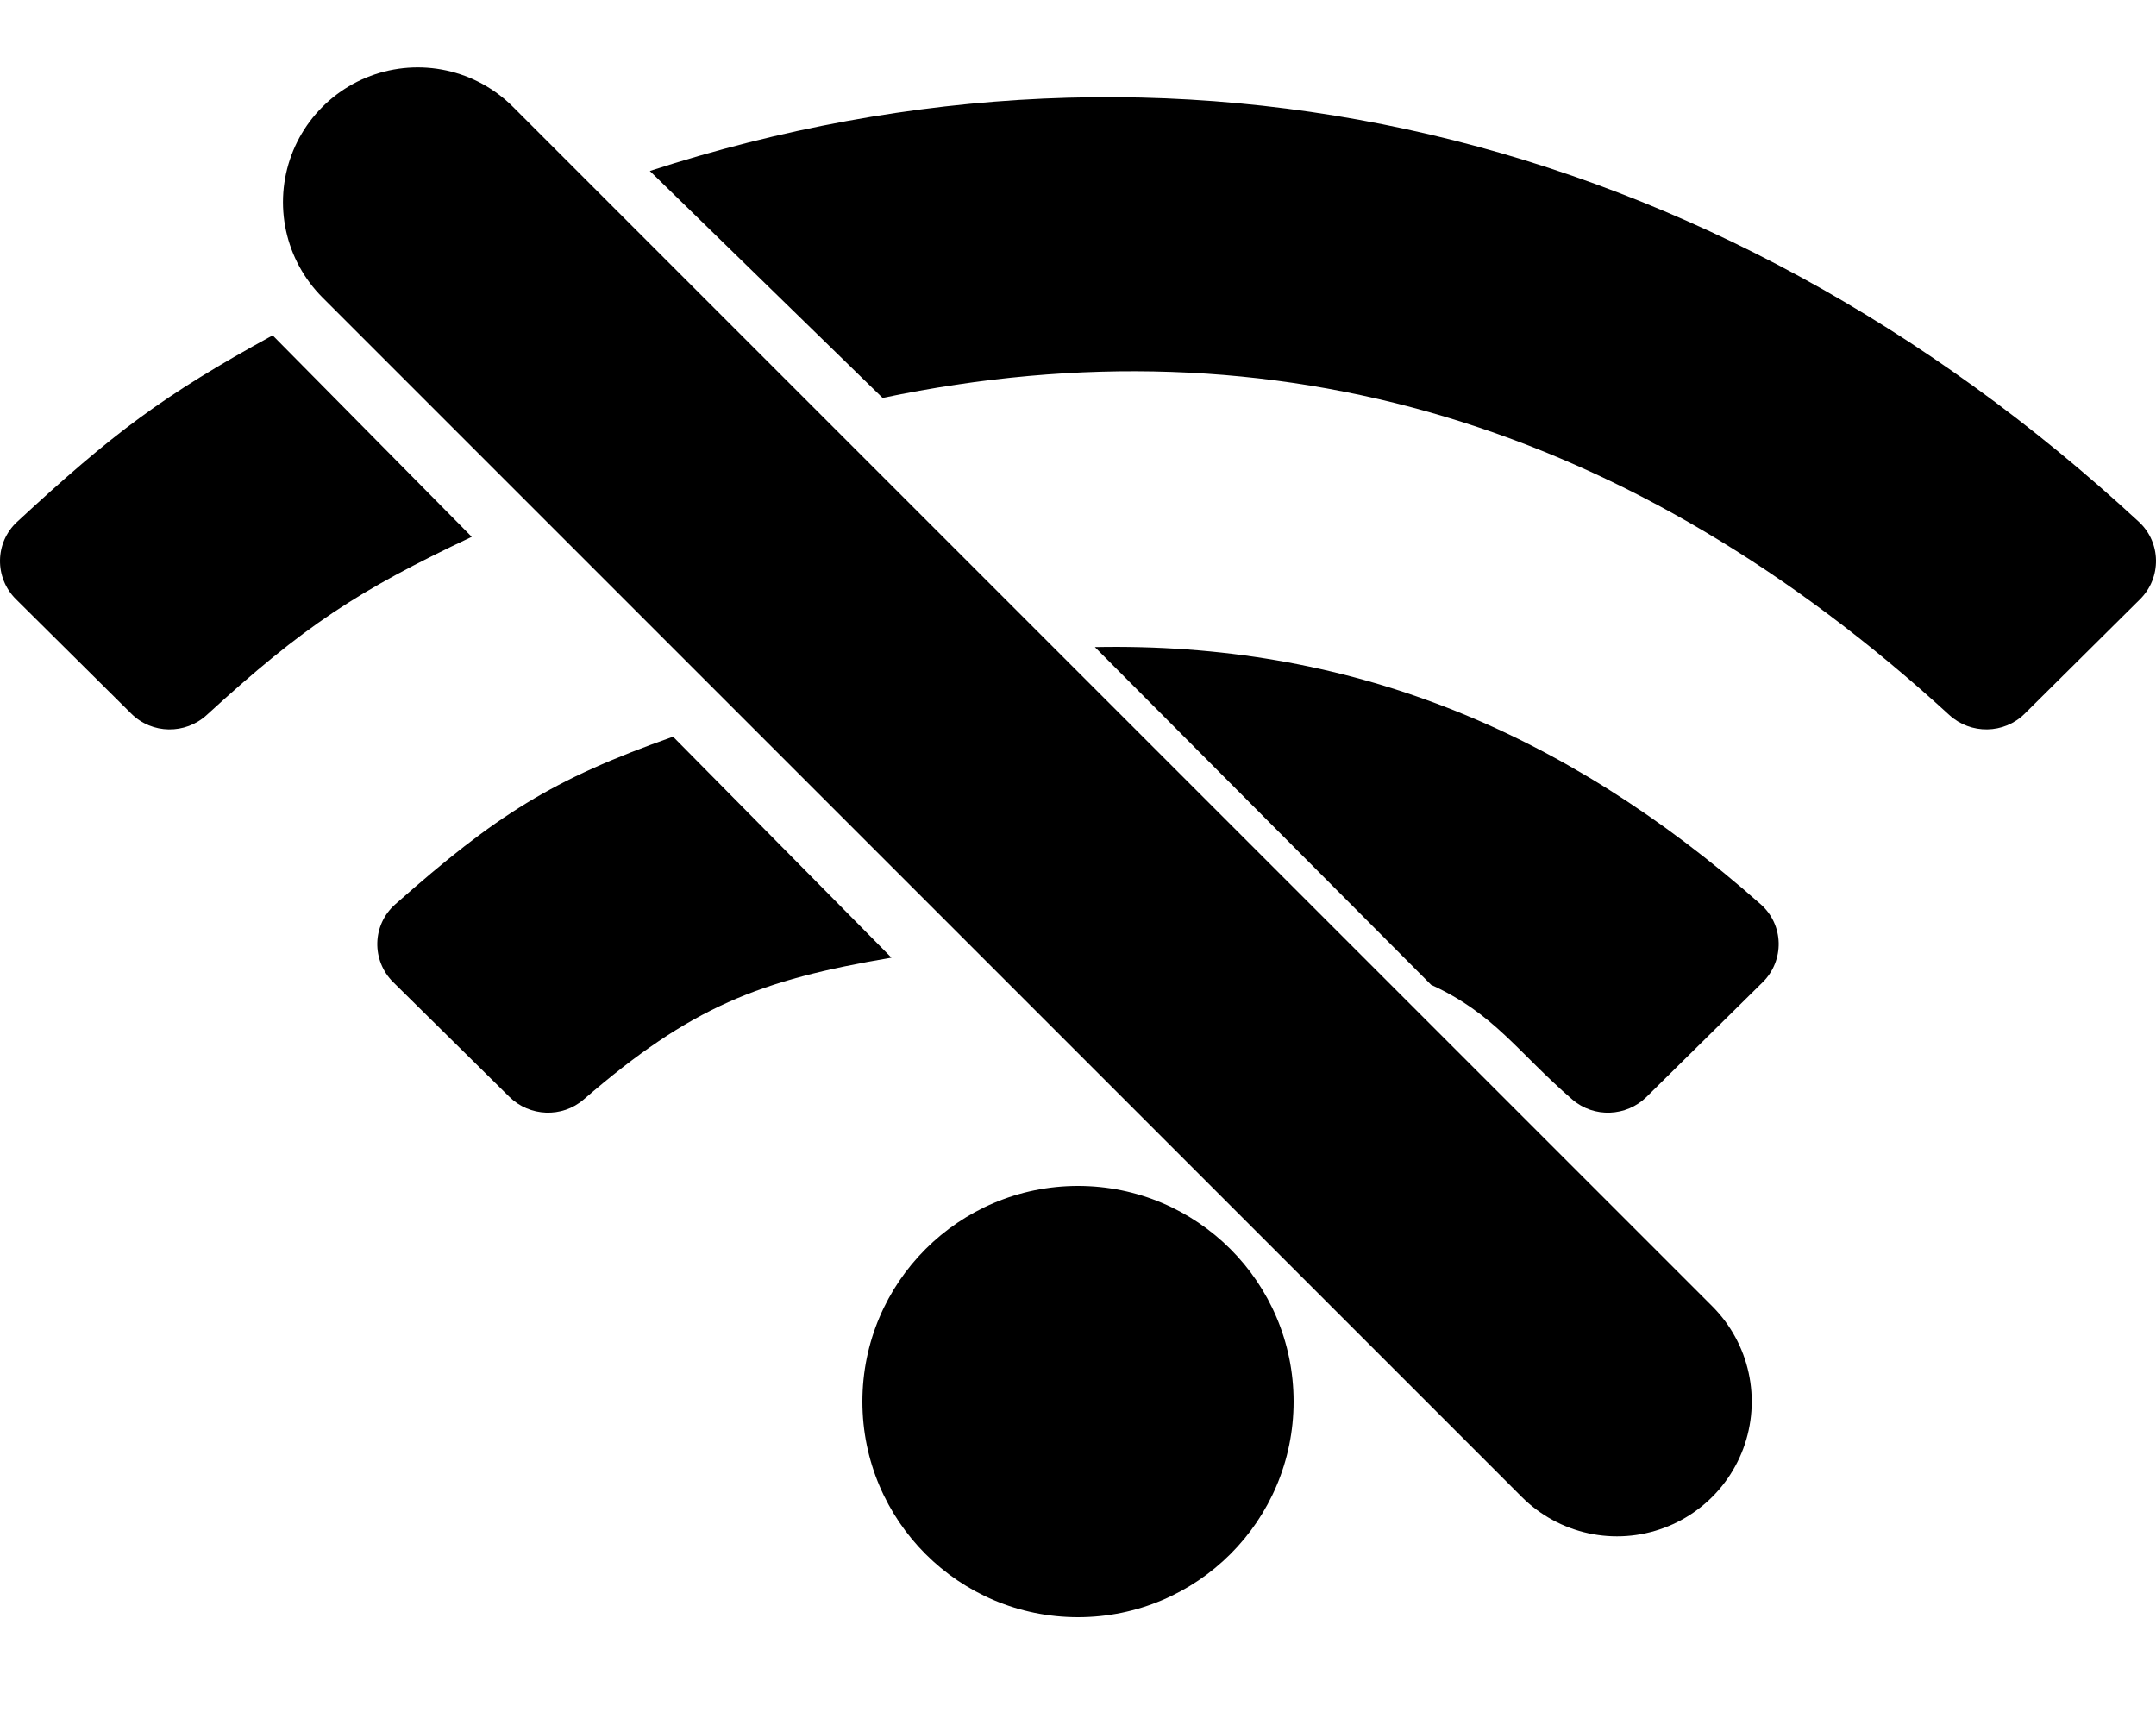 <?xml version="1.0" encoding="UTF-8" standalone="no"?>
<!DOCTYPE svg PUBLIC "-//W3C//DTD SVG 1.1//EN" "http://www.w3.org/Graphics/SVG/1.1/DTD/svg11.dtd">
<svg width="100%" height="100%" viewBox="0 0 640 512" version="1.1" xmlns="http://www.w3.org/2000/svg" xmlns:xlink="http://www.w3.org/1999/xlink" xml:space="preserve" xmlns:serif="http://www.serif.com/" style="fill-rule:evenodd;clip-rule:evenodd;stroke-linecap:round;stroke-linejoin:round;stroke-miterlimit:1.5;">
    <g transform="matrix(1,0,0,1,-0,5.14984e-07)">
        <path d="M175.899,54.743C148.79,63.539 122.34,74.886 96.933,88.784M320,352C284.65,352 256,380.65 256,416C256,451.35 284.65,480 320,480C355.35,480 384,451.35 384,416C384,380.65 355.35,352 320,352ZM424.825,292.308C443.673,300.921 450.455,312.27 466.74,326.35C473.13,331.87 482.79,331.48 488.79,325.55L523.23,291.56C529.79,285.1 529.56,274.5 522.67,268.41C463.439,216.029 399.539,190.596 325,192.064" style="fill-rule:nonzero;"/>
    </g>
    <g transform="matrix(1,0,0,1,-0,5.14984e-07)">
        <path d="M80.933,99.538C48.333,117.371 33.449,128.649 5.09,154.88C-1.57,161.04 -1.7,171.47 4.74,177.86L38.98,211.83C45.12,217.93 55,218.06 61.38,212.21C90.236,185.774 106.2,175.319 140.042,159.338" style="fill-rule:nonzero;"/>
    </g>
    <g transform="matrix(1,0,0,1,-0,5.14984e-07)">
        <path d="M262,118.103C379.232,93.587 484.835,126.281 578.63,212.21C585.01,218.06 594.89,217.92 601.03,211.83L635.27,177.86C641.7,171.47 641.57,161.04 634.91,154.88C508.221,37.702 348.224,0.345 192.895,50.743" style="fill-rule:nonzero;"/>
    </g>
    <g transform="matrix(1,0,0,1,-0,5.14984e-07)">
        <path d="M199.797,218.662C163.819,231.377 147.307,241.899 117.33,268.41C110.43,274.51 110.21,285.1 116.76,291.56L151.2,325.55C157.2,331.47 166.86,331.87 173.25,326.35C205.063,298.849 225.363,290.888 264.629,284.25" style="fill-rule:nonzero;"/>
    </g>
    <g transform="matrix(1,0,0,1,138.997,75)">
        <path d="M-15,-15L341,341" style="fill:none;stroke:black;stroke-width:80px;"/>
    </g>
</svg>
